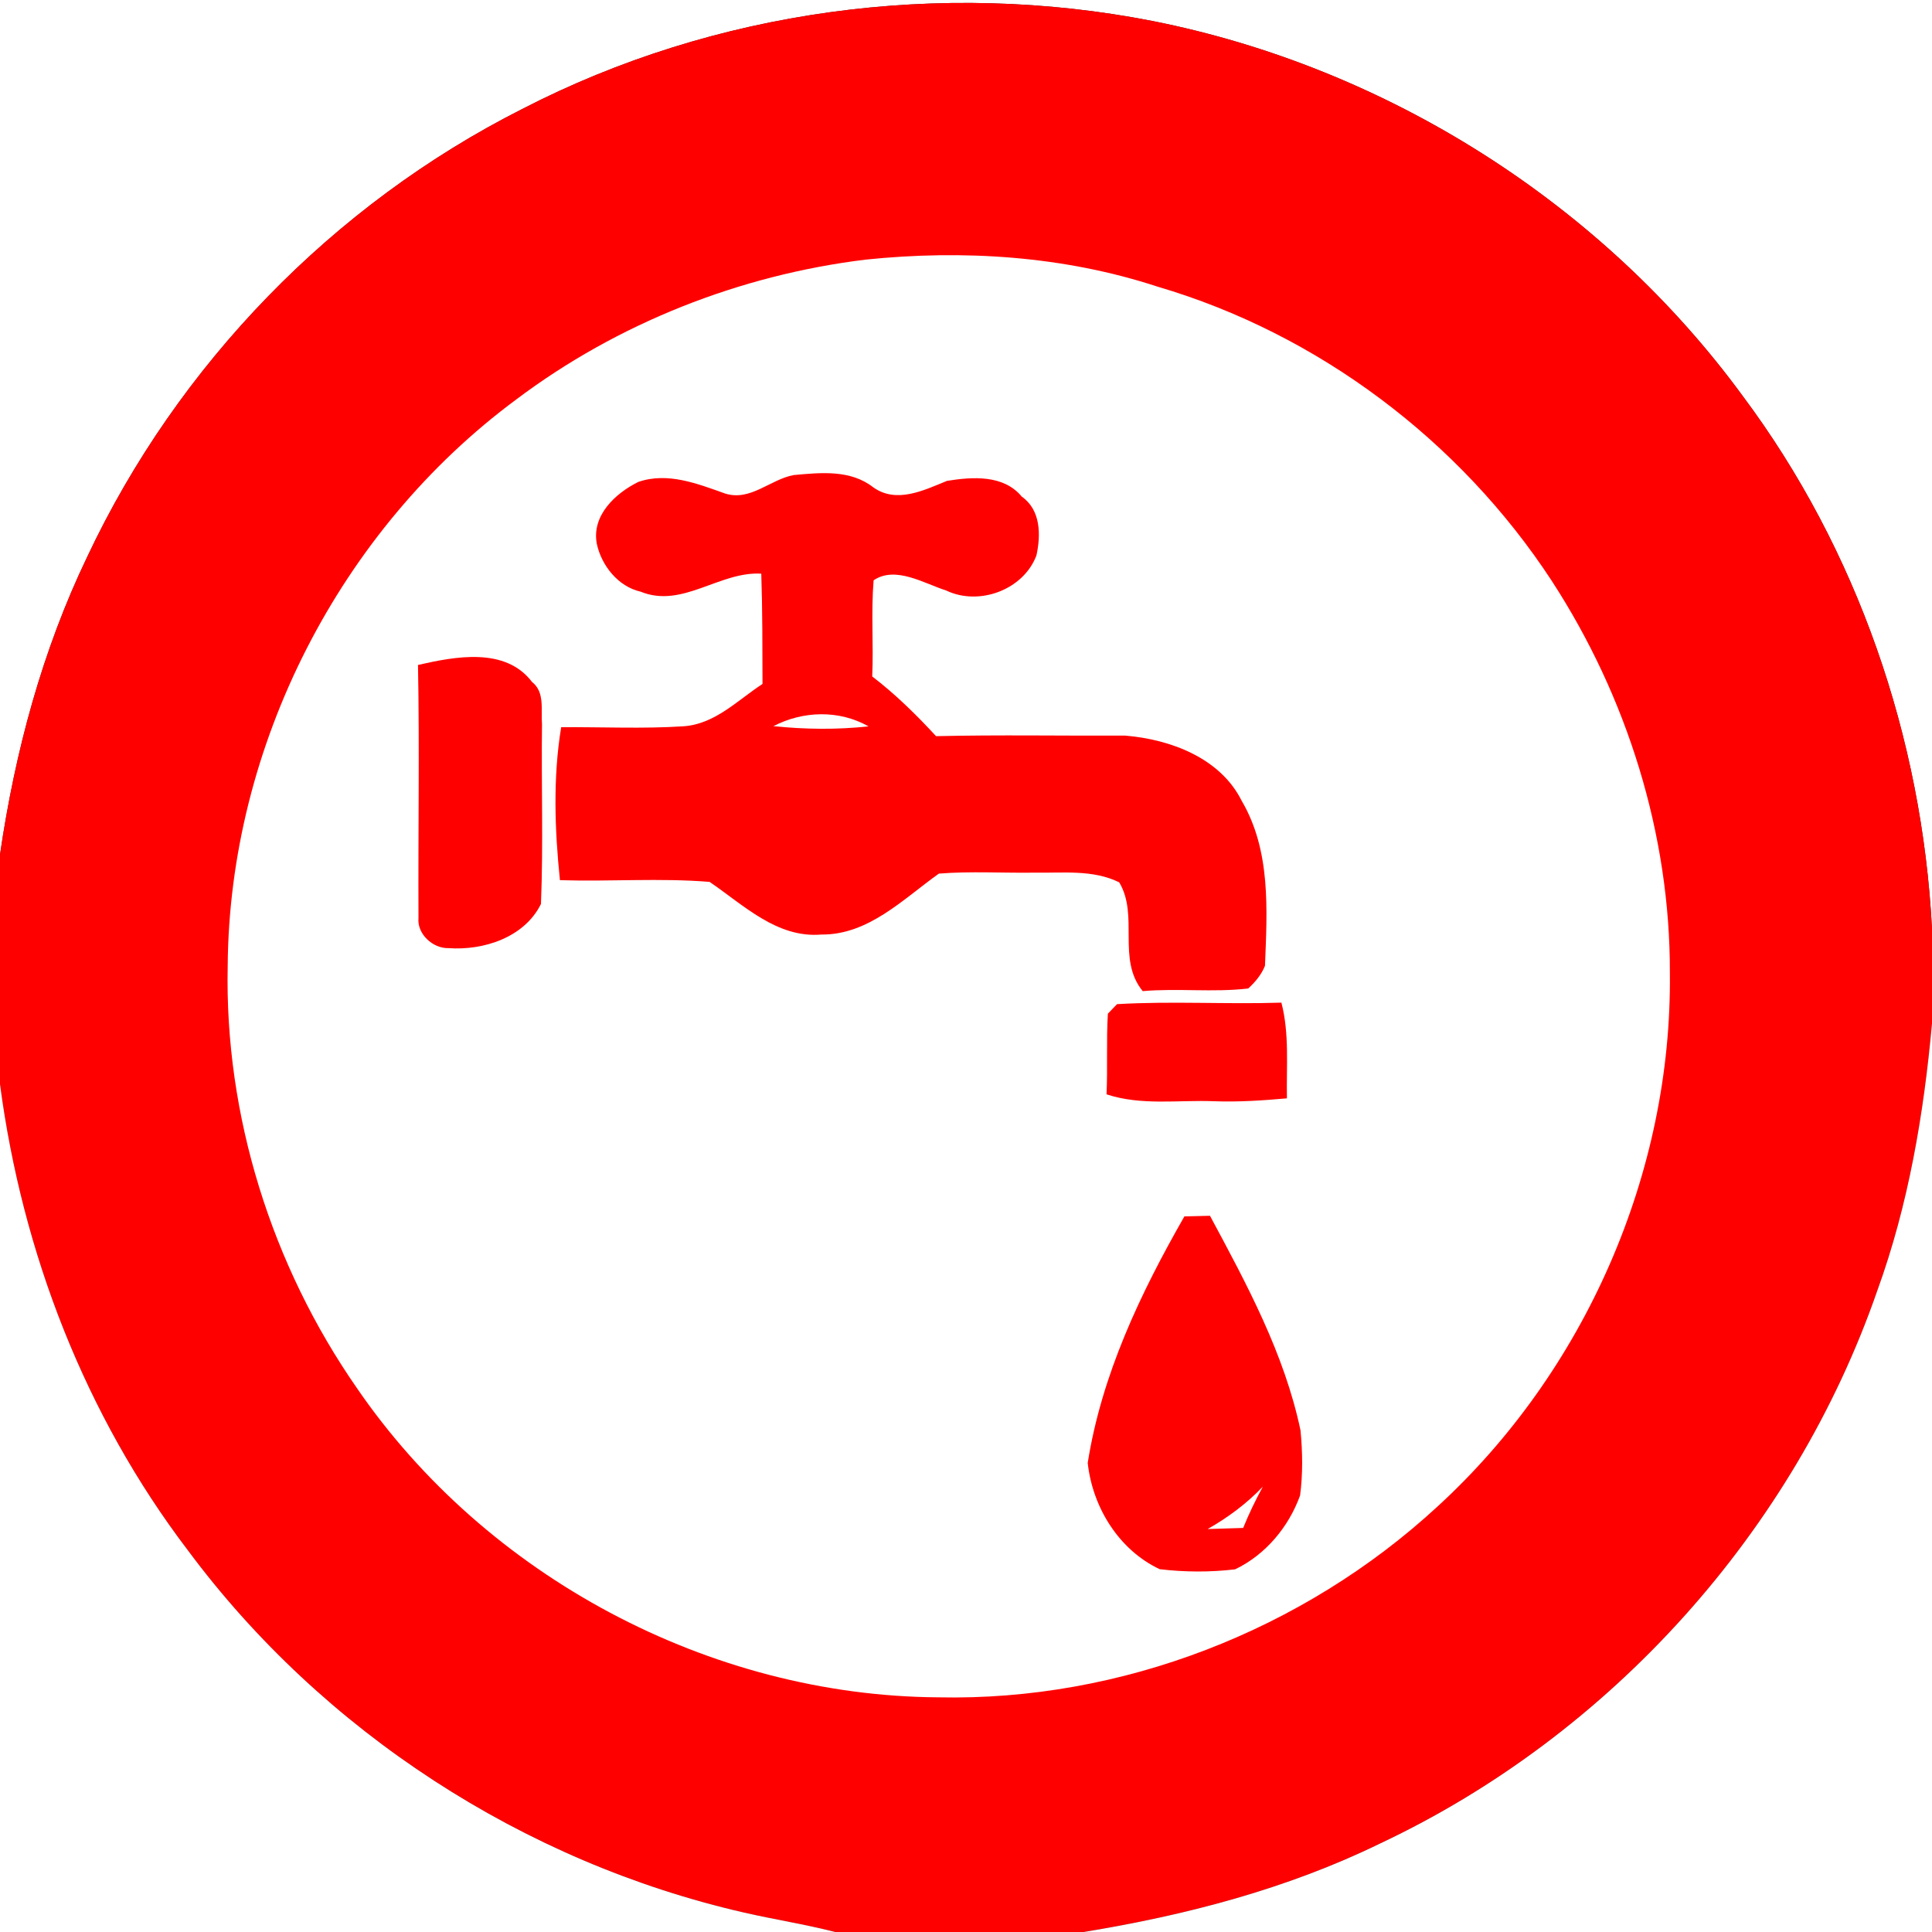 <?xml version="1.0" encoding="UTF-8" standalone="no"?>
<svg
   xmlns:dc="http://purl.org/dc/elements/1.1/"
   xmlns:cc="http://creativecommons.org/ns#"
   xmlns:rdf="http://www.w3.org/1999/02/22-rdf-syntax-ns#"
   xmlns:svg="http://www.w3.org/2000/svg"
   xmlns="http://www.w3.org/2000/svg"
   xmlns:sodipodi="http://sodipodi.sourceforge.net/DTD/sodipodi-0.dtd"
   xmlns:inkscape="http://www.inkscape.org/namespaces/inkscape"
   width="280pt"
   height="280pt"
   viewBox="0 0 280 280"
   version="1.1"
   id="svg2"
   inkscape:version="0.48.4 r9939"
   sodipodi:docname="source_high.svg">
  <rect x="0" y="0" width="280" height="280" fill="#333333" stroke="none"/>
  <defs
     id="defs28" />
  <sodipodi:namedview
     pagecolor="#ffffff"
     bordercolor="#666666"
     borderopacity="1"
     objecttolerance="10"
     gridtolerance="10"
     guidetolerance="10"
     inkscape:pageopacity="0"
     inkscape:pageshadow="2"
     inkscape:window-width="640"
     inkscape:window-height="480"
     id="namedview26"
     showgrid="false"
     inkscape:zoom="0.67428571"
     inkscape:cx="175"
     inkscape:cy="175"
     inkscape:window-x="0"
     inkscape:window-y="0"
     inkscape:window-maximized="0"
     inkscape:current-layer="svg2" />
  <path
     fill="#fefffe"
     d=" M 0.00 0.00 L 280.00 0.00 L 280.00 134.63 C 278.57 106.96 269.20 79.66 252.59 57.42 C 232.16 29.49 200.95 9.76 167.02 3.04 C 136.30 -2.97 103.56 1.41 75.70 15.79 C 48.27 29.64 25.75 52.87 12.66 80.66 C 6.12 94.26 2.17 108.96 0.00 123.86 L 0.00 0.00 Z"
     id="path4" />
  <path
     fill="#1b4a9c"
     d=" M 75.70 15.79 C 103.56 1.41 136.30 -2.97 167.02 3.04 C 200.95 9.76 232.16 29.49 252.59 57.42 C 269.20 79.66 278.57 106.96 280.00 134.63 L 280.00 148.32 C 278.81 161.48 276.59 174.61 272.07 187.06 C 259.98 221.92 233.44 251.42 200.07 267.15 C 186.54 273.76 171.86 277.58 157.05 280.00 L 121.04 280.00 C 116.67 278.88 112.21 278.19 107.81 277.18 C 75.92 269.88 46.79 251.00 27.26 224.73 C 12.34 205.14 3.21 181.48 0.00 157.13 L 0.00 123.86 C 2.17 108.96 6.12 94.26 12.66 80.66 C 25.75 52.87 48.27 29.64 75.70 15.79 Z"
     id="path6"
     style="fill:#ff0000" />
  <path
     fill="#fefffe"
     d=" M 125.41 37.63 C 139.58 36.16 154.15 37.08 167.75 41.54 C 191.04 48.38 211.59 63.86 224.87 84.15 C 235.80 100.95 242.07 120.91 242.01 141.00 C 242.34 169.98 229.69 198.78 208.34 218.33 C 188.90 236.28 162.45 246.57 135.96 245.99 C 102.85 245.77 70.44 228.48 51.73 201.18 C 39.37 183.40 32.54 161.69 33.00 140.00 C 33.23 108.11 49.23 76.82 74.85 57.87 C 89.53 46.83 107.20 39.87 125.41 37.63 Z"
     id="path8" />
  <path
     fill="#1b4a9c"
     d=" M 105.10 71.53 C 108.77 72.68 111.62 69.48 115.03 68.85 C 118.94 68.49 123.25 68.04 126.55 70.62 C 129.93 73.04 133.91 71.05 137.25 69.69 C 140.95 69.10 145.44 68.77 148.09 71.98 C 150.84 73.91 150.86 77.52 150.21 80.49 C 148.34 85.48 141.90 87.87 137.13 85.58 C 133.86 84.53 129.78 81.97 126.61 84.10 C 126.23 88.73 126.61 93.39 126.41 98.04 C 129.77 100.61 132.79 103.58 135.66 106.69 C 144.79 106.48 153.94 106.65 163.08 106.61 C 169.60 107.15 176.84 109.83 179.95 116.05 C 184.21 123.30 183.65 131.89 183.33 139.97 C 182.82 141.25 181.91 142.34 180.90 143.26 C 175.83 143.85 170.70 143.20 165.61 143.64 C 161.82 139.01 165.11 132.69 162.20 127.87 C 158.39 126.00 154.05 126.54 149.96 126.47 C 145.33 126.54 140.69 126.24 136.07 126.61 C 130.90 130.29 125.86 135.51 119.04 135.44 C 112.60 135.99 107.75 131.15 102.84 127.81 C 95.64 127.22 88.38 127.79 81.15 127.56 C 80.39 120.21 80.13 112.70 81.33 105.39 C 87.23 105.35 93.15 105.64 99.05 105.26 C 103.63 104.95 106.88 101.49 110.51 99.12 C 110.49 93.79 110.51 88.46 110.33 83.14 C 104.28 82.78 98.88 88.22 92.85 85.75 C 89.57 85.01 87.16 81.95 86.49 78.79 C 85.73 74.70 89.18 71.49 92.52 69.84 C 96.78 68.38 101.10 70.11 105.10 71.53 Z"
     id="path10"
     style="fill:#ff0000" />
  <path
     fill="#1b4a9c"
     d=" M 60.58 96.37 C 65.99 95.14 73.24 93.74 77.11 98.84 C 78.99 100.30 78.38 102.88 78.55 104.95 C 78.44 113.64 78.75 122.34 78.40 131.01 C 76.01 135.86 70.08 137.78 65.00 137.41 C 62.74 137.48 60.42 135.36 60.65 133.03 C 60.59 120.81 60.81 108.59 60.58 96.37 Z"
     id="path12"
     style="fill:#ff0000" />
  <path
     fill="#fefffe"
     d=" M 112.09 105.24 C 116.39 103.01 121.61 102.86 125.87 105.27 C 121.30 105.77 116.67 105.71 112.09 105.24 Z"
     id="path14" />
  <path
     fill="#1b4a9c"
     d=" M 160.56 146.91 C 160.90 146.56 161.56 145.88 161.89 145.53 C 169.82 145.06 177.77 145.57 185.71 145.31 C 186.89 149.85 186.42 154.55 186.51 159.18 C 183.01 159.49 179.50 159.73 175.99 159.60 C 170.78 159.39 165.43 160.27 160.37 158.60 C 160.54 154.70 160.33 150.80 160.56 146.91 Z"
     id="path16"
     style="fill:#ff0000" />
  <path
     fill="#fefffe"
     d=" M 272.07 187.06 C 276.59 174.61 278.81 161.48 280.00 148.32 L 280.00 280.00 L 157.05 280.00 C 171.86 277.58 186.54 273.76 200.07 267.15 C 233.44 251.42 259.98 221.92 272.07 187.06 Z"
     id="path18" />
  <path
     fill="#fefffe"
     d=" M 0.00 157.13 C 3.21 181.48 12.34 205.14 27.26 224.73 C 46.79 251.00 75.92 269.88 107.81 277.18 C 112.21 278.19 116.67 278.88 121.04 280.00 L 0.00 280.00 L 0.00 157.13 Z"
     id="path20" />
  <path
     fill="#1b4a9c"
     d=" M 171.65 176.29 C 172.58 176.26 174.43 176.22 175.36 176.20 C 180.69 186.12 186.14 196.18 188.48 207.30 C 188.78 210.43 188.83 213.61 188.42 216.73 C 186.77 221.30 183.41 225.33 179.00 227.44 C 175.38 227.87 171.69 227.85 168.07 227.42 C 162.12 224.61 158.34 218.43 157.64 212.02 C 159.66 199.23 165.28 187.43 171.65 176.29 Z"
     id="path22"
     style="fill:#ff0000" />
  <path
     fill="#fefffe"
     d=" M 175.02 221.60 C 177.95 219.94 180.68 217.91 183.02 215.46 C 181.96 217.40 181.00 219.39 180.17 221.44 C 178.45 221.49 176.73 221.54 175.02 221.60 Z"
     id="path24" />
</svg>

